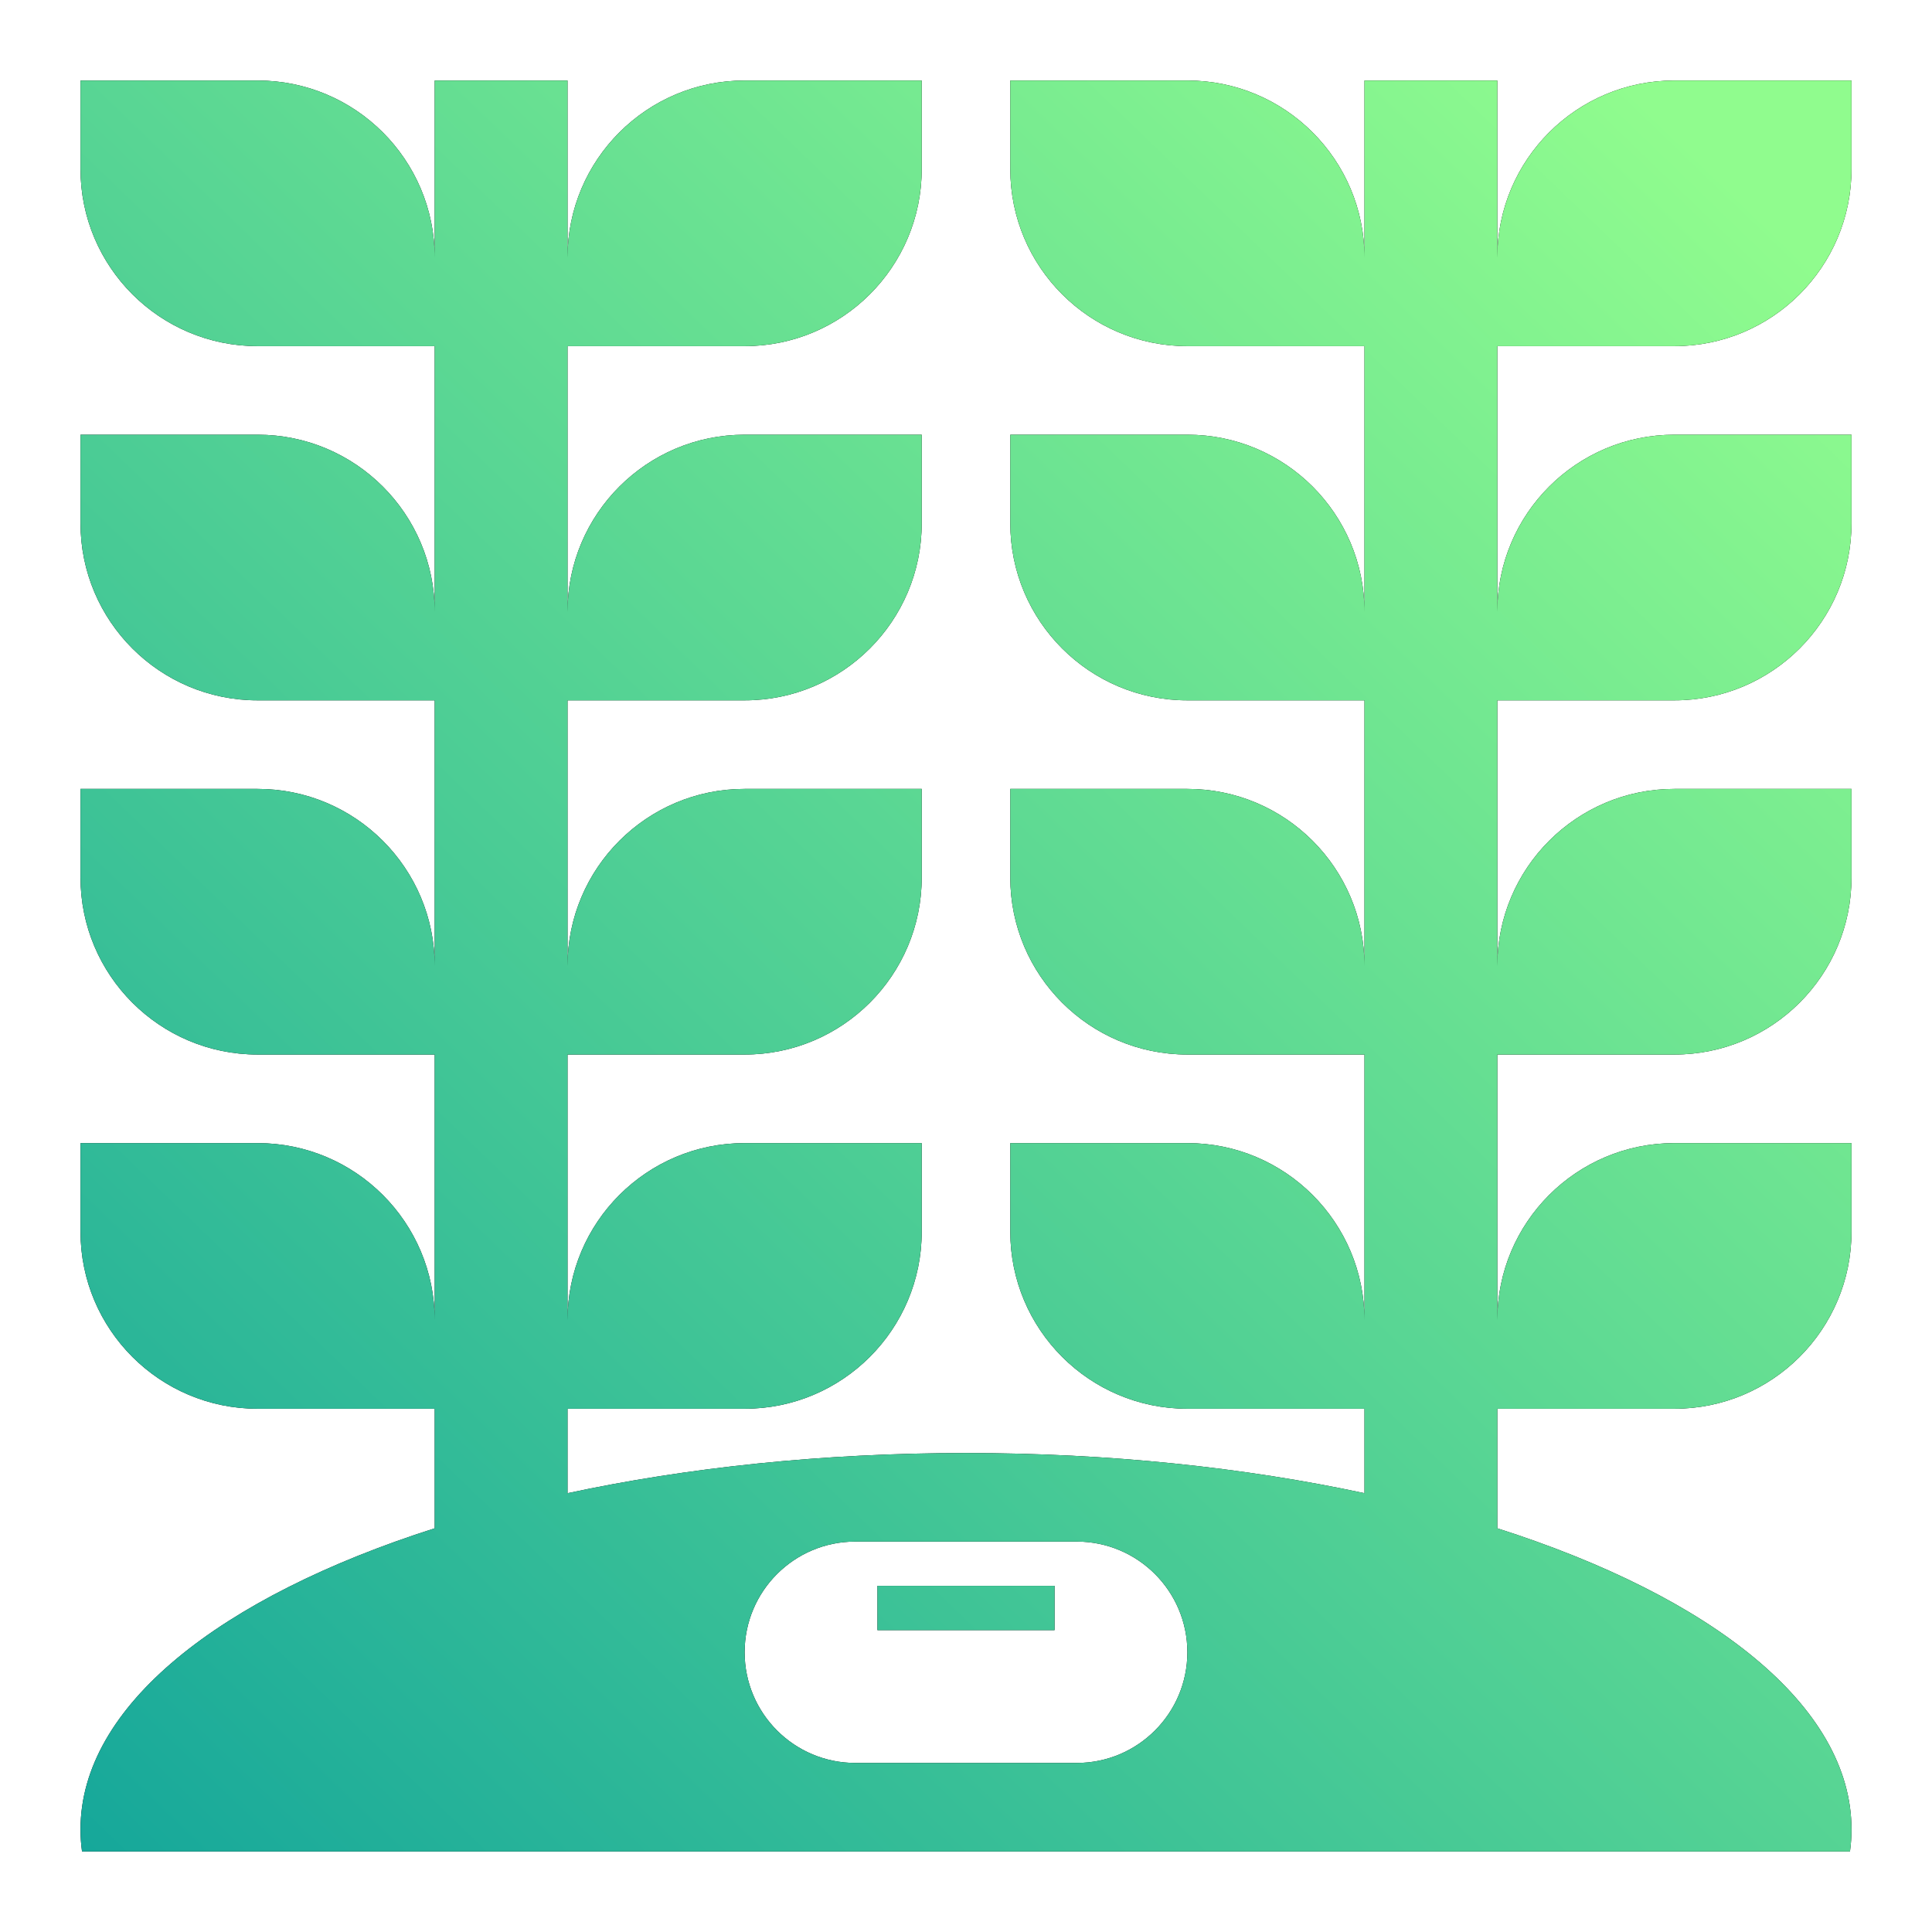 <svg xmlns="http://www.w3.org/2000/svg" width="24" height="24" viewBox="0 0 24 24">
  <defs>
    <linearGradient id="br-beanstalk-a" x1="0%" x2="96.949%" y1="108.75%" y2="8.119%">
      <stop offset="0%" stop-color="#11A49B"/>
      <stop offset="100%" stop-color="#90FC8E"/>
    </linearGradient>
  </defs>
  <g fill="none" fill-rule="evenodd" transform="translate(1 1)">
    <path fill="#000" d="M4.4,0 L6.05,0 L6.05,2.2 C6.05,0.985 7.035,0 8.25,0 L10.45,0 L10.45,1.1 C10.45,2.315 9.465,3.3 8.25,3.3 L6.05,3.3 L6.05,6.6 C6.05,5.385 7.035,4.4 8.25,4.4 L10.45,4.4 L10.45,5.5 C10.45,6.715 9.465,7.7 8.25,7.7 L6.05,7.7 L6.05,11 C6.05,9.785 7.035,8.8 8.25,8.8 L10.45,8.8 L10.45,9.9 C10.45,11.115 9.465,12.1 8.25,12.1 L6.05,12.1 L6.05,15.4 C6.05,14.185 7.035,13.2 8.25,13.2 L10.45,13.2 L10.45,14.3 C10.45,15.515 9.465,16.5 8.25,16.5 L6.05,16.5 L6.05,17.549 C7.538,17.23 9.22,17.05 11,17.05 C12.78,17.05 14.462,17.23 15.95,17.549 L15.95,16.5 L13.75,16.5 C12.535,16.5 11.55,15.515 11.55,14.3 L11.55,13.2 L13.75,13.2 C14.965,13.2 15.95,14.185 15.95,15.4 L15.95,12.1 L13.75,12.1 C12.535,12.1 11.55,11.115 11.55,9.9 L11.55,8.8 L13.75,8.8 C14.965,8.8 15.95,9.785 15.95,11 L15.95,7.7 L13.75,7.7 C12.535,7.7 11.55,6.715 11.55,5.5 L11.55,4.4 L13.75,4.4 C14.965,4.4 15.95,5.385 15.95,6.6 L15.95,3.3 L13.75,3.3 C12.535,3.3 11.55,2.315 11.55,1.1 L11.55,0 L13.75,0 C14.965,0 15.95,0.985 15.95,2.2 L15.95,0 L17.6,0 L17.6,2.2 C17.6,0.985 18.585,0 19.8,0 L22,0 L22,1.1 C22,2.315 21.015,3.3 19.8,3.3 L17.6,3.3 L17.6,6.6 C17.6,5.385 18.585,4.4 19.8,4.4 L22,4.4 L22,5.5 C22,6.715 21.015,7.7 19.8,7.7 L17.6,7.7 L17.6,11 C17.6,9.785 18.585,8.8 19.8,8.8 L22,8.8 L22,9.9 C22,11.115 21.015,12.1 19.8,12.1 L17.6,12.1 L17.6,15.4 C17.6,14.185 18.585,13.2 19.8,13.2 L22,13.2 L22,14.3 C22,15.515 21.015,16.5 19.8,16.5 L17.6,16.5 L17.6,17.985 C20.272,18.838 22,20.196 22,21.725 C22,21.817 21.994,21.909 21.981,22 L17.6,22 L15.95,22 L6.05,22 L4.4,22 L0.019,22 C0.006,21.909 0,21.817 0,21.725 C0,20.196 1.728,18.838 4.4,17.985 L4.4,16.5 L2.2,16.5 C0.985,16.5 0,15.515 0,14.3 L0,13.2 L2.2,13.2 C3.415,13.2 4.4,14.185 4.4,15.4 L4.4,12.1 L2.2,12.1 C0.985,12.1 0,11.115 0,9.9 L0,8.8 L2.2,8.8 C3.415,8.8 4.4,9.785 4.4,11 L4.4,7.7 L2.2,7.7 C0.985,7.7 0,6.715 0,5.5 L0,4.4 L2.2,4.4 C3.415,4.4 4.4,5.385 4.4,6.6 L4.4,3.3 L2.2,3.3 C0.985,3.3 0,2.315 0,1.1 L0,0 L2.2,0 C3.415,0 4.4,0.985 4.4,2.2 L4.4,0 Z M8.25,19.525 C8.25,18.766 8.866,18.15 9.625,18.15 L12.375,18.15 C13.134,18.15 13.75,18.766 13.75,19.525 C13.75,20.284 13.134,20.9 12.375,20.9 L9.625,20.9 C8.866,20.9 8.25,20.284 8.25,19.525 Z M12.1,19.25 L12.1,18.7 L9.9,18.7 L9.9,19.25 L12.1,19.25 Z"/>
    <path fill="url(#br-beanstalk-a)" d="M4.4,0 L6.05,0 L6.05,2.2 C6.05,0.985 7.035,0 8.25,0 L10.45,0 L10.45,1.1 C10.45,2.315 9.465,3.3 8.25,3.3 L6.05,3.3 L6.05,6.6 C6.05,5.385 7.035,4.4 8.25,4.4 L10.45,4.4 L10.45,5.5 C10.45,6.715 9.465,7.7 8.25,7.7 L6.05,7.7 L6.05,11 C6.05,9.785 7.035,8.8 8.25,8.8 L10.45,8.8 L10.45,9.9 C10.45,11.115 9.465,12.1 8.25,12.1 L6.05,12.1 L6.05,15.4 C6.05,14.185 7.035,13.2 8.25,13.2 L10.45,13.2 L10.45,14.3 C10.45,15.515 9.465,16.5 8.25,16.5 L6.05,16.5 L6.05,17.549 C7.538,17.23 9.22,17.05 11,17.05 C12.78,17.05 14.462,17.23 15.95,17.549 L15.95,16.5 L13.75,16.5 C12.535,16.5 11.55,15.515 11.55,14.3 L11.55,13.2 L13.75,13.2 C14.965,13.2 15.95,14.185 15.95,15.4 L15.95,12.1 L13.75,12.1 C12.535,12.1 11.55,11.115 11.55,9.9 L11.55,8.8 L13.75,8.8 C14.965,8.8 15.95,9.785 15.95,11 L15.95,7.7 L13.75,7.7 C12.535,7.7 11.55,6.715 11.55,5.5 L11.55,4.4 L13.75,4.4 C14.965,4.4 15.95,5.385 15.95,6.6 L15.95,3.3 L13.75,3.3 C12.535,3.3 11.55,2.315 11.55,1.1 L11.55,0 L13.75,0 C14.965,0 15.95,0.985 15.95,2.2 L15.95,0 L17.6,0 L17.6,2.2 C17.6,0.985 18.585,0 19.8,0 L22,0 L22,1.1 C22,2.315 21.015,3.3 19.8,3.3 L17.6,3.3 L17.6,6.6 C17.6,5.385 18.585,4.4 19.8,4.4 L22,4.4 L22,5.5 C22,6.715 21.015,7.7 19.8,7.7 L17.6,7.7 L17.6,11 C17.6,9.785 18.585,8.8 19.8,8.8 L22,8.8 L22,9.9 C22,11.115 21.015,12.1 19.8,12.1 L17.6,12.1 L17.6,15.4 C17.6,14.185 18.585,13.2 19.8,13.2 L22,13.2 L22,14.3 C22,15.515 21.015,16.5 19.8,16.5 L17.6,16.5 L17.6,17.985 C20.272,18.838 22,20.196 22,21.725 C22,21.817 21.994,21.909 21.981,22 L17.6,22 L15.95,22 L6.05,22 L4.4,22 L0.019,22 C0.006,21.909 0,21.817 0,21.725 C0,20.196 1.728,18.838 4.4,17.985 L4.4,16.5 L2.2,16.5 C0.985,16.5 0,15.515 0,14.3 L0,13.2 L2.2,13.2 C3.415,13.2 4.4,14.185 4.4,15.4 L4.4,12.1 L2.2,12.1 C0.985,12.1 0,11.115 0,9.9 L0,8.8 L2.2,8.8 C3.415,8.8 4.4,9.785 4.4,11 L4.4,7.7 L2.2,7.7 C0.985,7.7 0,6.715 0,5.5 L0,4.4 L2.2,4.4 C3.415,4.4 4.4,5.385 4.4,6.6 L4.4,3.3 L2.2,3.3 C0.985,3.3 0,2.315 0,1.1 L0,0 L2.2,0 C3.415,0 4.4,0.985 4.4,2.2 L4.4,0 Z M8.25,19.525 C8.25,18.766 8.866,18.15 9.625,18.15 L12.375,18.15 C13.134,18.15 13.75,18.766 13.75,19.525 C13.75,20.284 13.134,20.9 12.375,20.9 L9.625,20.9 C8.866,20.9 8.25,20.284 8.25,19.525 Z M12.1,19.25 L12.1,18.7 L9.9,18.7 L9.9,19.25 L12.1,19.25 Z"/>
  </g>
</svg>
